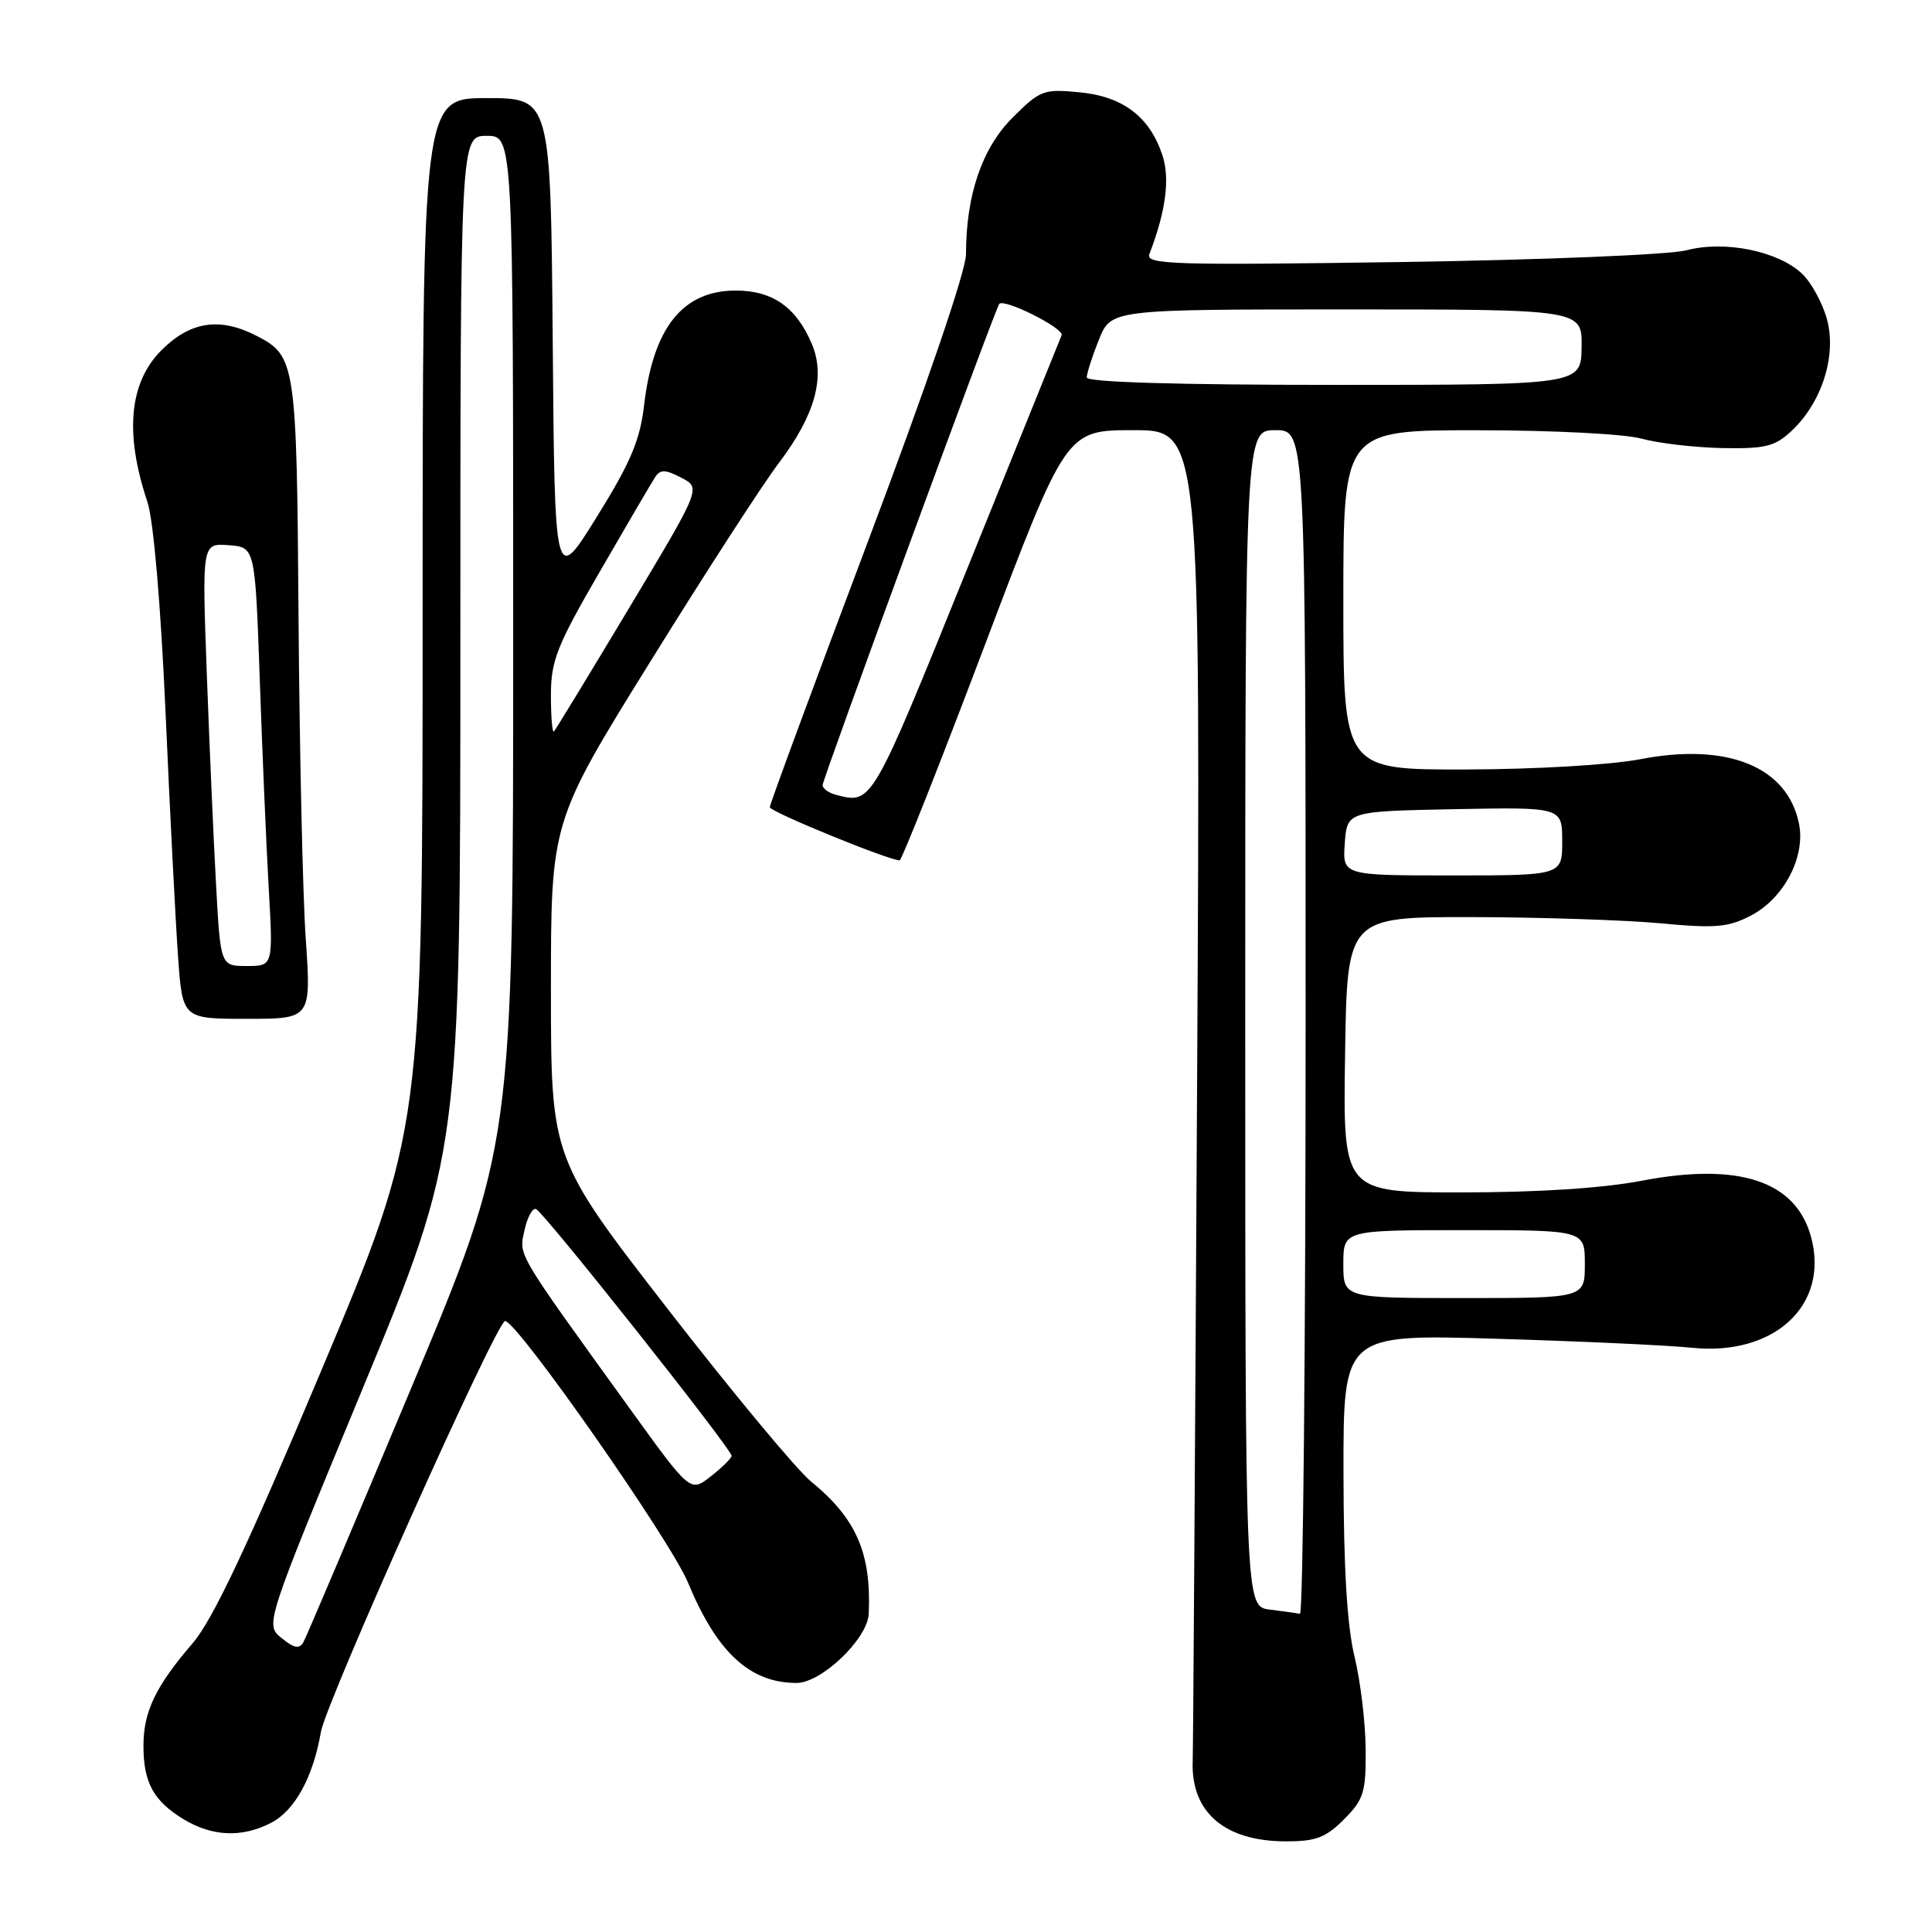 <?xml version="1.0" encoding="UTF-8" standalone="no"?>
<!DOCTYPE svg PUBLIC "-//W3C//DTD SVG 1.1//EN" "http://www.w3.org/Graphics/SVG/1.1/DTD/svg11.dtd" >
<svg xmlns="http://www.w3.org/2000/svg" xmlns:xlink="http://www.w3.org/1999/xlink" version="1.1" viewBox="0 0 256 256">
 <g >
 <path fill="currentColor"
d=" M 178.08 241.08 C 180.70 238.45 181.00 237.51 180.96 231.83 C 180.94 228.35 180.28 222.80 179.48 219.50 C 178.49 215.40 178.03 207.70 178.02 195.15 C 178.00 176.79 178.00 176.79 198.25 177.39 C 209.39 177.72 221.03 178.26 224.12 178.58 C 235.09 179.73 242.41 172.96 239.98 163.92 C 237.97 156.48 230.43 153.98 217.50 156.46 C 212.40 157.44 203.79 158.00 193.73 158.00 C 177.95 158.00 177.95 158.00 178.23 139.75 C 178.50 121.50 178.50 121.50 195.00 121.52 C 204.07 121.54 215.32 121.91 220.00 122.34 C 227.29 123.03 229.00 122.88 232.00 121.32 C 236.37 119.05 239.26 113.55 238.38 109.17 C 236.87 101.60 228.92 98.36 217.34 100.60 C 213.47 101.35 203.45 101.94 194.25 101.96 C 178.00 102.00 178.00 102.00 178.00 79.50 C 178.00 57.00 178.00 57.00 195.75 57.01 C 205.69 57.01 215.26 57.50 217.50 58.12 C 219.70 58.73 224.50 59.29 228.16 59.37 C 233.92 59.48 235.17 59.17 237.39 57.10 C 241.41 53.33 243.38 47.13 242.09 42.33 C 241.50 40.15 240.00 37.41 238.76 36.25 C 235.59 33.26 228.50 31.83 223.49 33.16 C 221.27 33.75 204.44 34.44 185.60 34.72 C 155.30 35.16 151.77 35.05 152.30 33.67 C 154.48 27.99 155.05 23.67 154.03 20.58 C 152.34 15.47 148.81 12.78 143.04 12.23 C 138.27 11.77 137.82 11.94 134.14 15.62 C 130.11 19.66 128.00 25.87 128.00 33.69 C 128.00 35.85 122.84 50.97 115.00 71.77 C 107.85 90.74 102.00 106.57 102.00 106.96 C 102.00 107.55 117.75 114.00 119.21 114.00 C 119.48 114.00 124.56 101.18 130.49 85.50 C 141.27 57.00 141.27 57.00 150.18 57.00 C 159.09 57.00 159.09 57.00 158.62 143.75 C 158.36 191.46 158.10 231.75 158.04 233.29 C 157.76 240.09 162.21 243.96 170.33 243.99 C 174.34 244.00 175.65 243.51 178.08 241.08 Z  M 35.91 241.54 C 39.06 239.92 41.49 235.49 42.52 229.50 C 43.21 225.49 65.85 174.97 66.93 175.04 C 68.60 175.15 88.85 204.11 91.17 209.72 C 95.00 218.97 99.37 223.00 105.55 223.00 C 108.85 223.00 114.96 217.15 115.11 213.85 C 115.47 205.81 113.47 201.21 107.47 196.31 C 105.58 194.77 97.05 184.50 88.52 173.50 C 73.01 153.50 73.01 153.50 73.00 131.20 C 73.00 108.89 73.00 108.89 86.15 87.70 C 93.38 76.04 101.07 64.15 103.25 61.28 C 108.01 54.99 109.41 49.90 107.57 45.57 C 105.52 40.71 102.37 38.50 97.50 38.50 C 90.47 38.50 86.56 43.39 85.35 53.66 C 84.81 58.34 83.56 61.28 79.08 68.49 C 73.50 77.48 73.50 77.48 73.24 45.24 C 72.97 13.00 72.97 13.00 64.49 13.00 C 56.00 13.00 56.00 13.00 56.00 81.34 C 56.00 149.67 56.00 149.67 42.58 181.59 C 32.75 204.98 28.19 214.63 25.54 217.72 C 20.62 223.44 19.01 226.79 19.01 231.32 C 19.00 236.18 20.33 238.62 24.31 241.05 C 28.11 243.36 32.07 243.53 35.91 241.54 Z  M 40.51 124.35 C 40.11 118.50 39.69 99.48 39.56 82.10 C 39.32 48.09 39.19 47.18 34.02 44.51 C 29.14 41.99 25.23 42.57 21.40 46.40 C 17.11 50.69 16.49 57.41 19.53 66.50 C 20.34 68.92 21.29 79.95 21.94 94.50 C 22.52 107.70 23.27 122.21 23.59 126.75 C 24.18 135.00 24.18 135.00 32.71 135.00 C 41.24 135.00 41.24 135.00 40.51 124.35 Z  M 168.25 213.28 C 165.00 212.87 165.00 212.87 165.00 134.94 C 165.00 57.00 165.00 57.00 169.00 57.00 C 173.00 57.00 173.00 57.00 173.00 135.50 C 173.00 178.68 172.66 213.93 172.25 213.84 C 171.84 213.75 170.04 213.50 168.25 213.28 Z  M 178.00 167.50 C 178.00 163.00 178.00 163.00 194.00 163.00 C 210.00 163.00 210.00 163.00 210.00 167.50 C 210.00 172.00 210.00 172.00 194.00 172.00 C 178.00 172.00 178.00 172.00 178.00 167.50 Z  M 178.19 111.75 C 178.50 107.50 178.50 107.50 192.75 107.22 C 207.00 106.95 207.00 106.95 207.00 111.47 C 207.00 116.00 207.00 116.00 192.44 116.00 C 177.89 116.00 177.89 116.00 178.19 111.75 Z  M 110.75 105.31 C 109.79 105.06 109.00 104.48 109.00 104.03 C 109.00 103.23 131.94 40.73 132.41 40.26 C 133.12 39.54 141.02 43.51 140.67 44.42 C 140.44 45.01 134.74 59.11 128.00 75.75 C 115.44 106.78 115.56 106.57 110.75 105.31 Z  M 144.00 50.02 C 144.00 49.48 144.72 47.23 145.61 45.02 C 147.22 41.00 147.22 41.00 178.43 41.00 C 209.65 41.00 209.65 41.00 209.57 46.00 C 209.50 51.00 209.50 51.00 176.75 51.00 C 156.03 51.00 144.00 50.64 144.00 50.02 Z  M 37.31 217.05 C 35.11 215.27 35.11 215.27 48.06 183.98 C 61.00 152.69 61.00 152.69 61.00 85.35 C 61.00 18.00 61.00 18.00 64.50 18.00 C 68.00 18.00 68.00 18.00 68.00 84.82 C 68.00 151.65 68.00 151.65 54.46 183.99 C 47.01 201.77 40.60 216.89 40.21 217.58 C 39.67 218.54 38.98 218.41 37.31 217.05 Z  M 83.49 186.70 C 68.22 165.55 68.75 166.44 69.50 163.01 C 69.87 161.30 70.56 160.03 71.02 160.20 C 72.04 160.57 97.02 192.09 96.94 192.91 C 96.91 193.24 95.67 194.46 94.18 195.63 C 91.47 197.76 91.47 197.76 83.49 186.70 Z  M 73.00 92.13 C 73.00 87.55 73.77 85.59 79.49 75.72 C 83.06 69.55 86.35 63.92 86.81 63.22 C 87.49 62.18 88.16 62.20 90.28 63.30 C 92.90 64.66 92.90 64.66 83.35 80.58 C 78.10 89.34 73.62 96.69 73.40 96.92 C 73.18 97.15 73.00 94.99 73.00 92.13 Z  M 28.63 117.25 C 28.30 111.34 27.75 98.73 27.40 89.24 C 26.77 71.98 26.77 71.98 30.29 72.24 C 33.80 72.50 33.80 72.50 34.42 90.00 C 34.75 99.62 35.29 112.11 35.61 117.75 C 36.19 128.00 36.19 128.00 32.71 128.00 C 29.22 128.00 29.22 128.00 28.63 117.25 Z "/>
</g>
</svg>